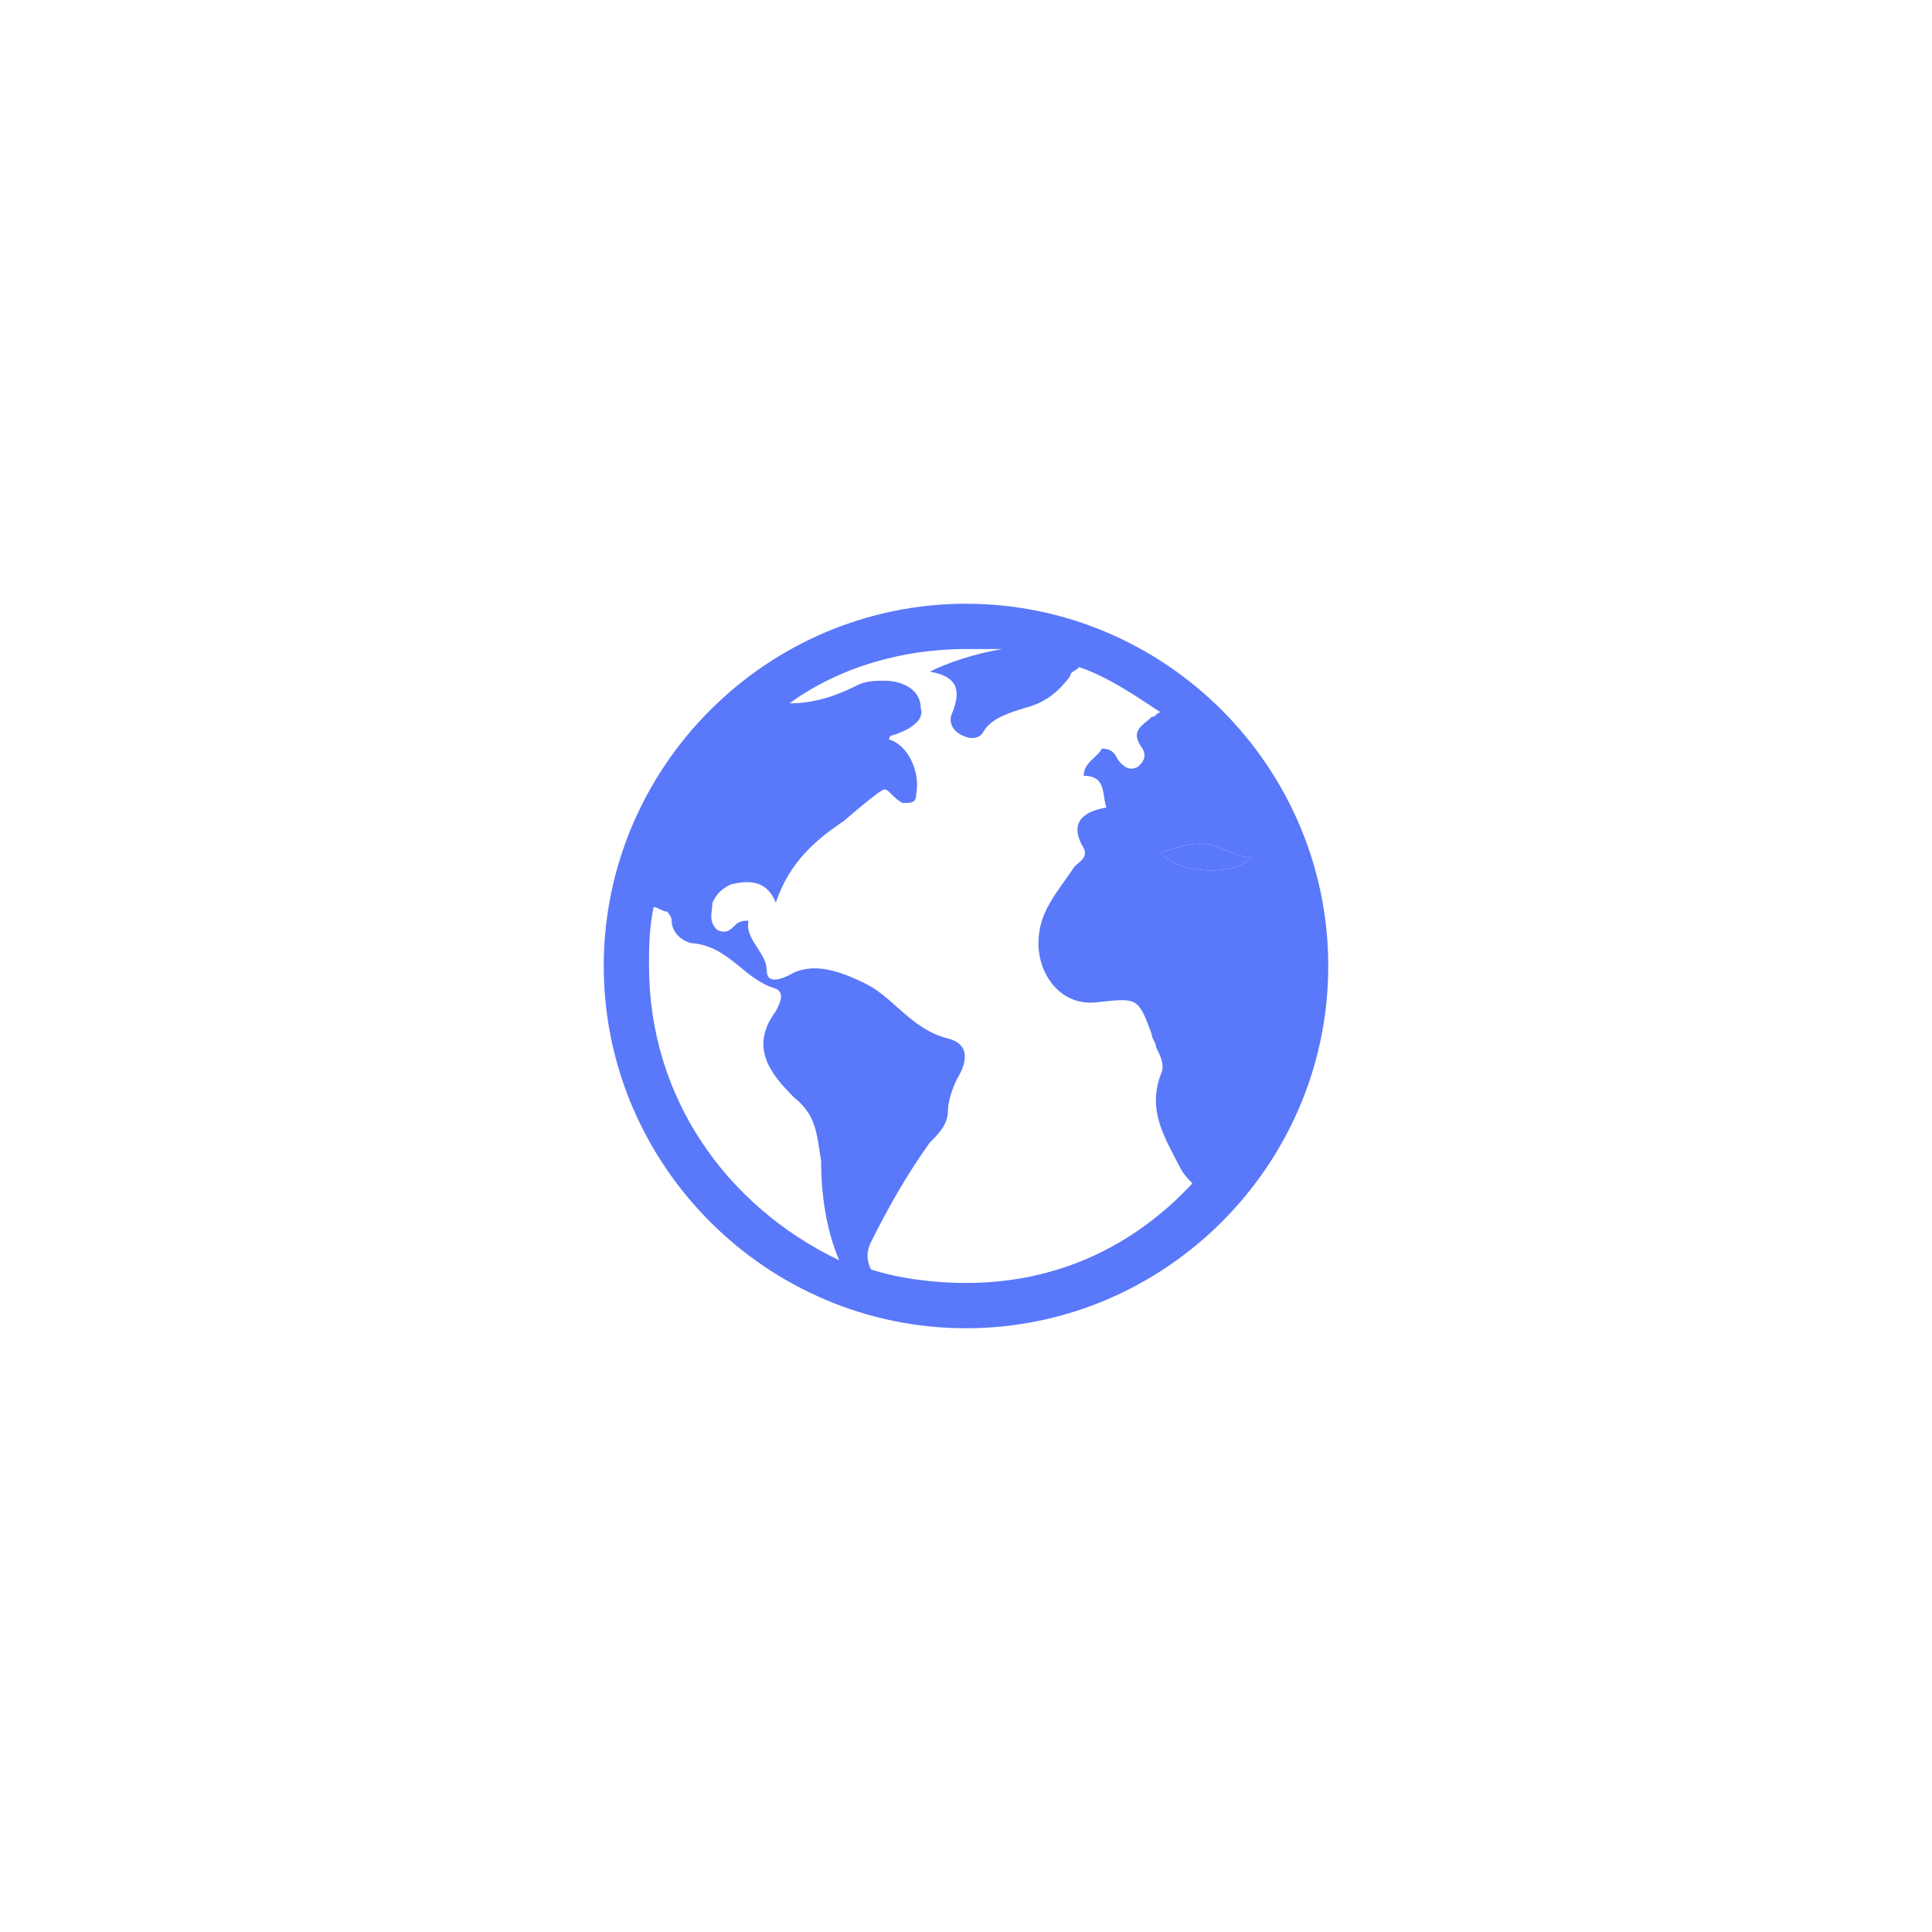 <svg width="96" height="96" viewBox="0 0 96 96" fill="none" xmlns="http://www.w3.org/2000/svg">
<g filter="url(#filter0_d_656_3864)">
<path d="M78 48C78 64.569 64.569 78 48 78C31.431 78 18 64.569 18 48C18 31.431 31.431 18 48 18C64.569 18 78 31.431 78 48Z" fill="white" fill-opacity="0.9"/>
<path d="M48 30C38.1 30 30 38.1 30 48C30 57.9 38.1 66 48 66C57.9 66 66 57.9 66 48C66 38.1 57.9 30 48 30ZM59.7 41.925C60.6 41.925 61.275 42.6 62.175 42.6C61.5 43.5 58.575 43.5 57.675 42.375C58.35 42.15 58.8 41.925 59.7 41.925ZM32.25 48C32.25 47.1 32.25 46.2 32.475 45.075C32.7 45.075 32.925 45.3 33.15 45.3C33.15 45.3 33.375 45.525 33.375 45.75C33.375 46.425 34.05 46.875 34.5 46.875C36.3 47.1 36.975 48.675 38.55 49.125C39 49.35 38.775 49.8 38.55 50.25C37.2 52.05 38.325 53.4 39.45 54.525C40.575 55.425 40.575 56.325 40.8 57.675C40.8 59.25 41.025 61.05 41.7 62.625C36.075 59.925 32.25 54.525 32.25 48ZM48 63.75C46.425 63.75 44.625 63.525 43.275 63.075C43.05 62.625 43.05 62.175 43.275 61.725C44.175 59.925 45.075 58.35 46.2 56.775C46.65 56.325 47.1 55.875 47.1 55.2C47.1 54.75 47.325 54.075 47.55 53.625C48.225 52.5 48 51.825 47.1 51.6C45.3 51.15 44.4 49.575 43.05 48.9C41.7 48.225 40.35 47.775 39.225 48.45C38.775 48.675 38.1 48.9 38.1 48.225C38.1 47.325 36.975 46.65 37.2 45.75C36.975 45.75 36.75 45.75 36.525 45.975C36.3 46.2 36.075 46.425 35.625 46.2C35.175 45.75 35.4 45.3 35.4 44.85C35.625 44.4 35.85 44.175 36.3 43.95C37.2 43.725 38.1 43.725 38.55 44.85C39.225 42.825 40.575 41.7 41.925 40.8C41.925 40.8 43.725 39.225 43.95 39.225C44.175 39.225 44.4 39.675 44.85 39.9C45.3 39.9 45.525 39.9 45.525 39.45C45.75 38.325 45.075 36.975 44.175 36.75C44.175 36.525 44.4 36.525 44.4 36.525C45.075 36.3 45.975 35.85 45.75 35.175C45.75 34.275 44.85 33.825 43.95 33.825C43.5 33.825 43.05 33.825 42.6 34.05C41.7 34.5 40.575 34.95 39.225 34.95C41.7 33.15 44.85 32.25 48 32.25C48.675 32.25 49.125 32.25 49.8 32.25C48.45 32.475 47.1 32.925 46.2 33.375C47.55 33.6 47.775 34.275 47.325 35.4C47.1 35.85 47.325 36.3 47.775 36.525C48.225 36.75 48.675 36.75 48.9 36.3C49.35 35.625 50.25 35.4 50.925 35.175C51.825 34.95 52.5 34.5 53.175 33.6C53.175 33.375 53.4 33.375 53.625 33.15C54.975 33.6 56.325 34.5 57.675 35.4C57.45 35.4 57.45 35.625 57.225 35.625C56.775 36.075 56.1 36.3 56.775 37.2C57 37.65 56.775 37.875 56.55 38.1C56.1 38.325 55.875 38.1 55.65 37.875C55.425 37.65 55.425 37.2 54.75 37.2C54.525 37.65 53.85 37.875 53.85 38.55C54.975 38.55 54.75 39.45 54.975 40.125C53.625 40.35 53.175 41.025 53.85 42.15C54.075 42.6 53.625 42.825 53.4 43.05C52.5 44.4 51.6 45.3 51.6 46.875C51.6 48.45 52.725 50.025 54.525 49.8C56.55 49.575 56.55 49.575 57.225 51.375C57.225 51.6 57.45 51.825 57.45 52.05C57.675 52.5 57.9 52.95 57.675 53.4C57 55.2 57.9 56.55 58.575 57.9C58.8 58.35 59.025 58.575 59.25 58.8C56.325 61.95 52.5 63.75 48 63.75Z" fill="#5A78FA"/>
<path d="M59.7 41.925C60.6 41.925 61.275 42.6 62.175 42.6C61.5 43.5 58.575 43.5 57.675 42.375C58.35 42.15 58.8 41.925 59.7 41.925Z" fill="#5A78FA"/>
</g>
<defs>
<filter id="filter0_d_656_3864" x="0.184" y="0.184" width="95.633" height="95.633" filterUnits="userSpaceOnUse" color-interpolation-filters="sRGB">
<feFlood flood-opacity="0" result="BackgroundImageFix"/>
<feColorMatrix in="SourceAlpha" type="matrix" values="0 0 0 0 0 0 0 0 0 0 0 0 0 0 0 0 0 0 127 0" result="hardAlpha"/>
<feMorphology radius="2.816" operator="dilate" in="SourceAlpha" result="effect1_dropShadow_656_3864"/>
<feOffset/>
<feGaussianBlur stdDeviation="7.5"/>
<feComposite in2="hardAlpha" operator="out"/>
<feColorMatrix type="matrix" values="0 0 0 0 0 0 0 0 0 0 0 0 0 0 0 0 0 0 0.15 0"/>
<feBlend mode="normal" in2="BackgroundImageFix" result="effect1_dropShadow_656_3864"/>
<feBlend mode="normal" in="SourceGraphic" in2="effect1_dropShadow_656_3864" result="shape"/>
</filter>
</defs>
</svg>
